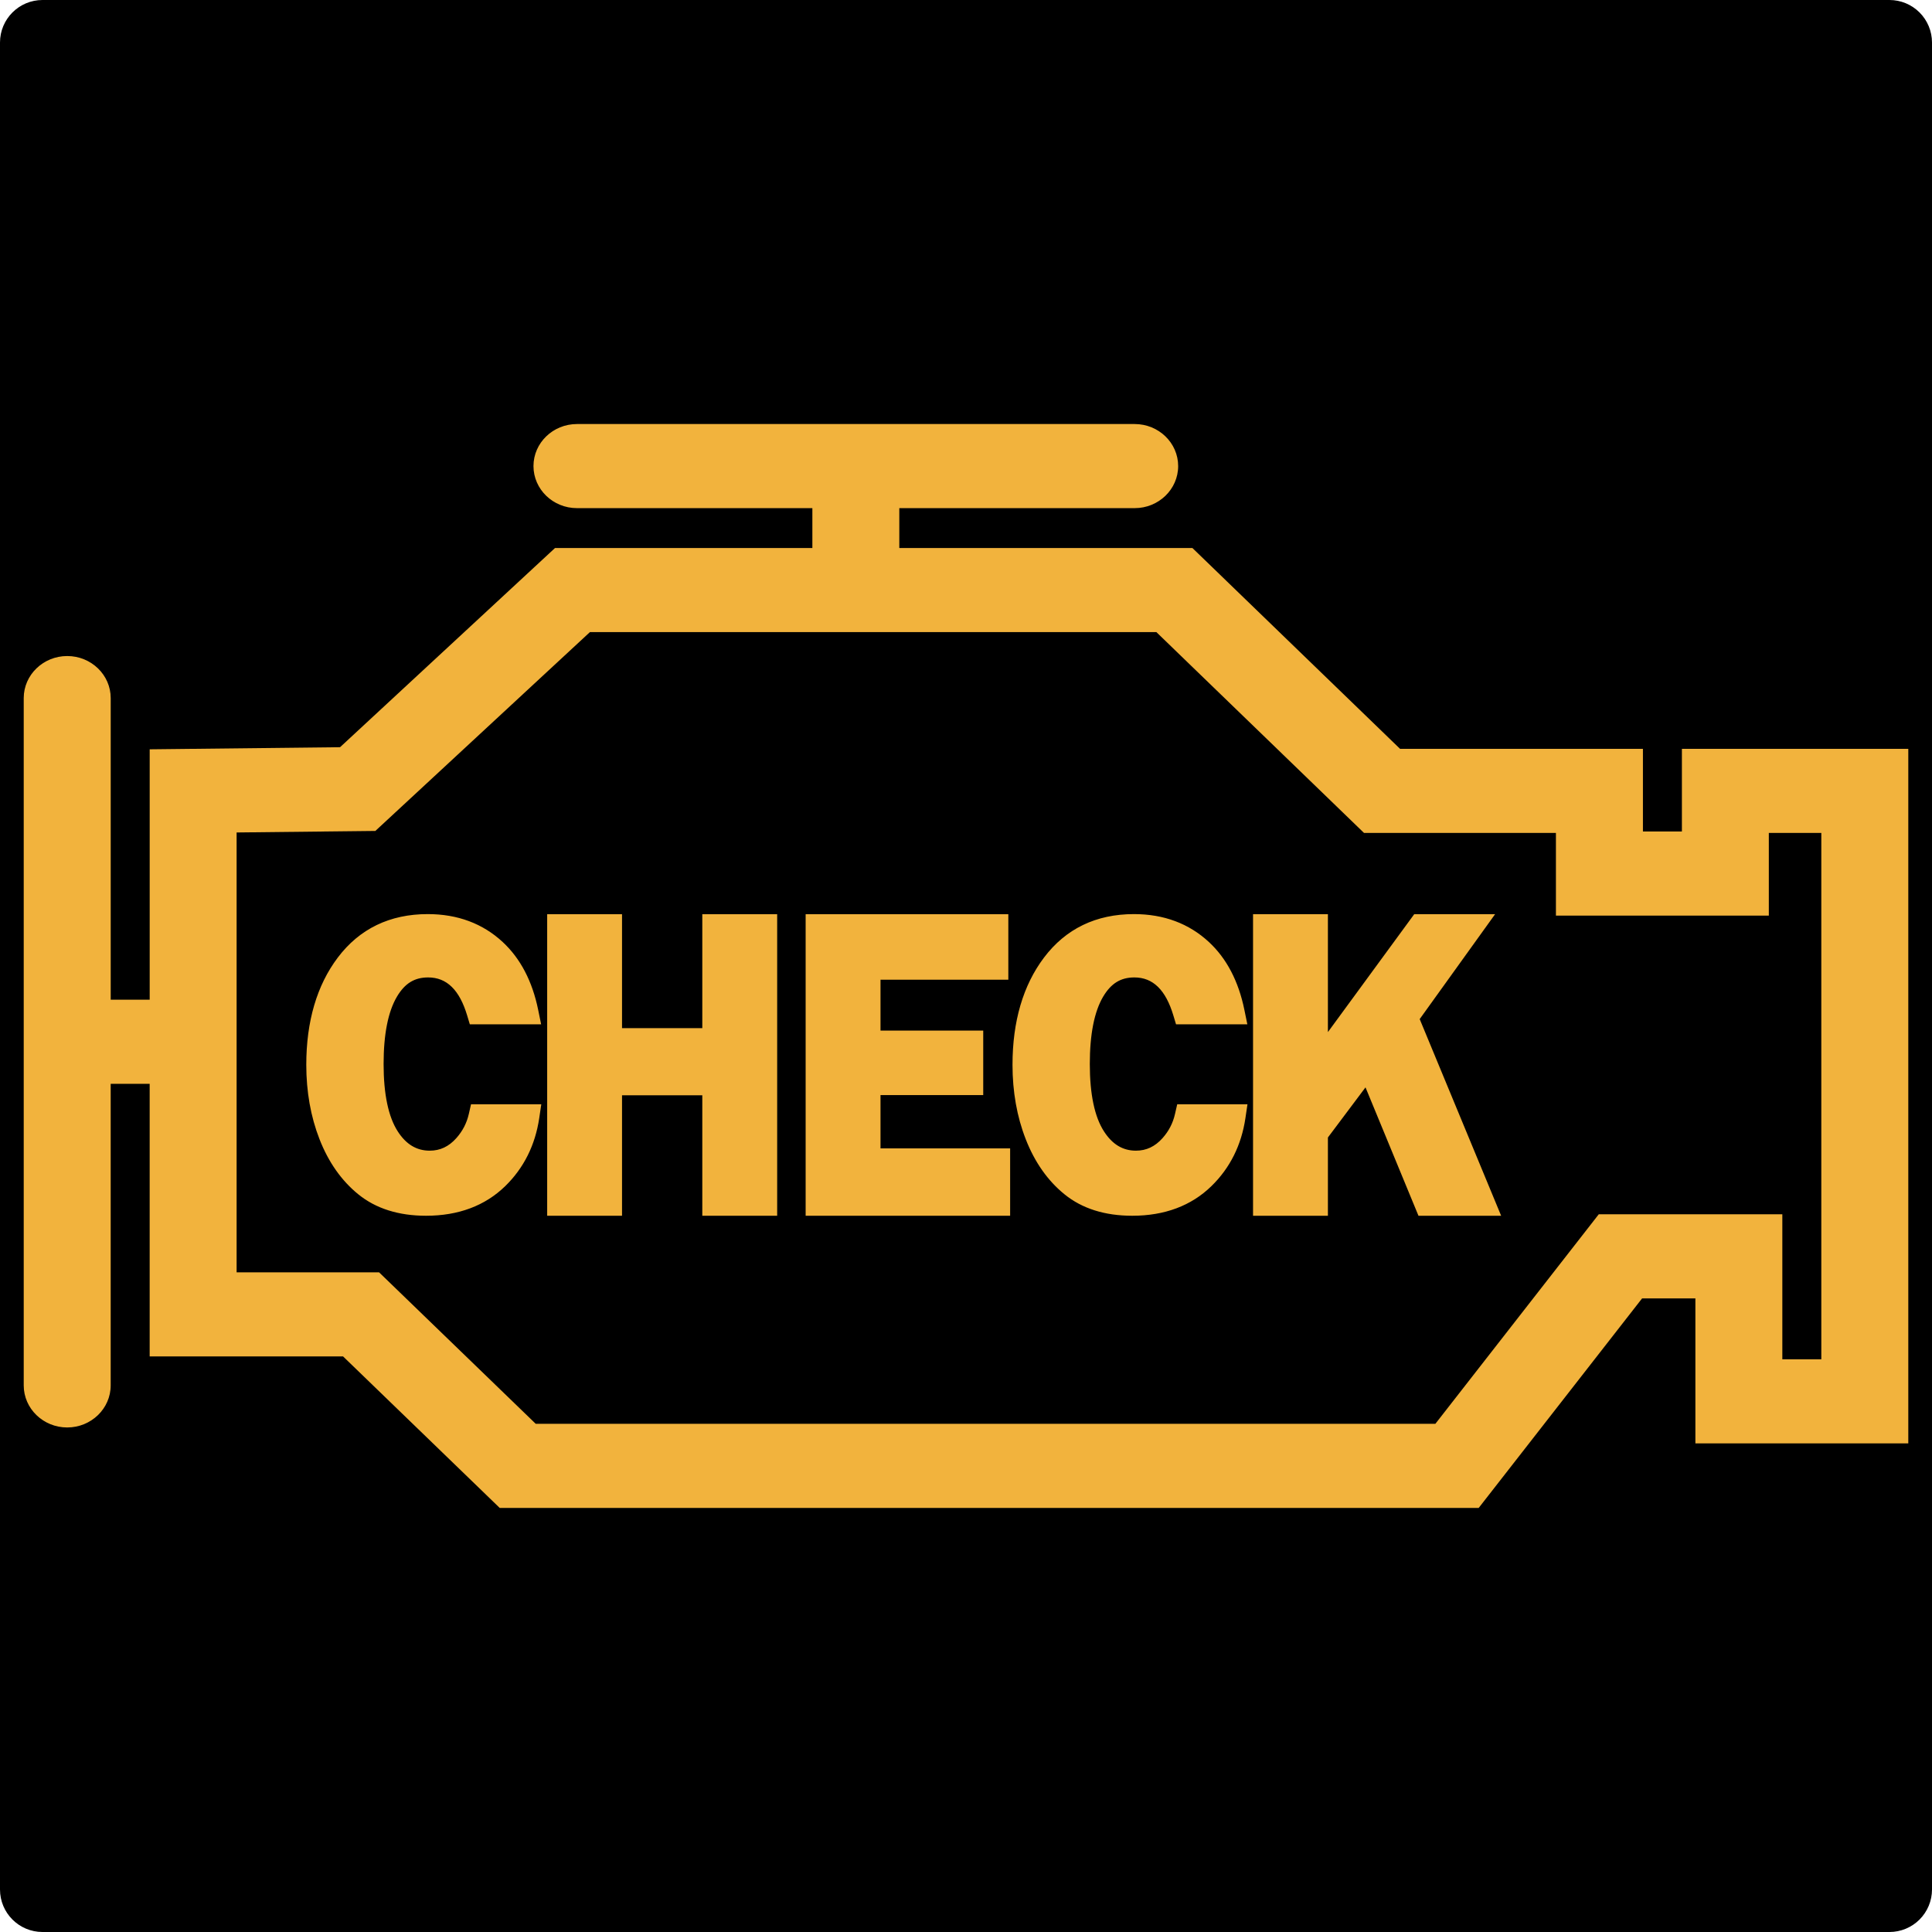 <svg xmlns="http://www.w3.org/2000/svg" xmlns:xlink="http://www.w3.org/1999/xlink" width="500" zoomAndPan="magnify" viewBox="0 0 375 375" height="500" preserveAspectRatio="xMidYMid meet" version="1.0"><defs><clipPath id="4ce05e0f7b"><path d="M 8.25 0 L 366.75 0 C 368.938 0 371.035 0.871 372.582 2.418 C 374.129 3.965 375 6.062 375 8.25 L 375 366.75 C 375 368.938 374.129 371.035 372.582 372.582 C 371.035 374.129 368.938 375 366.75 375 L 8.25 375 C 3.695 375 0 371.305 0 366.75 L 0 8.25 C 0 3.695 3.695 0 8.25 0 Z M 8.25 0 " clip-rule="nonzero"/></clipPath><clipPath id="8ed7e5e468"><path d="M 5 82.305 L 370 82.305 L 370 293 L 5 293 Z M 5 82.305 " clip-rule="nonzero"/></clipPath><clipPath id="ad546ceb56"><path d="M 4.551 82.305 L 370.551 82.305 L 370.551 293 L 4.551 293 Z M 4.551 82.305 " clip-rule="nonzero"/></clipPath></defs><g clip-path="url(#4ce05e0f7b)"><rect x="-37.5" width="450" fill="#000000" y="-37.5" height="450" fill-opacity="1"/></g><g clip-path="url(#8ed7e5e468)"><path fill="#f2b33d" d="M 327.039 145.91 L 327.039 161.957 L 318.305 161.957 L 318.305 145.91 L 271.512 145.91 L 231.207 106.93 L 173.973 106.93 L 173.973 98.066 L 220.242 98.066 C 224.578 98.066 228.098 94.66 228.098 90.465 C 228.098 86.27 224.578 82.867 220.242 82.867 L 111.988 82.867 C 107.648 82.867 104.133 86.27 104.133 90.465 C 104.133 94.66 107.648 98.066 111.988 98.066 L 158.258 98.066 L 158.258 106.93 L 107.957 106.93 L 66.234 145.598 L 29.633 146 L 29.633 194.602 L 20.902 194.602 L 20.902 135.496 C 20.902 131.301 17.387 127.898 13.047 127.898 C 8.711 127.898 5.191 131.301 5.191 135.496 L 5.191 268.906 C 5.191 273.102 8.711 276.508 13.047 276.508 C 17.387 276.508 20.902 273.102 20.902 268.906 L 20.902 209.801 L 29.633 209.801 L 29.633 262.715 L 66.832 262.715 L 97.242 292.125 L 286.723 292.125 L 318.441 251.453 L 329.66 251.453 L 329.66 279.598 L 369.816 279.598 L 369.816 145.91 Z M 354.102 264.406 L 345.371 264.406 L 345.371 236.262 L 310.609 236.262 L 278.891 276.934 L 103.746 276.934 L 73.336 247.52 L 45.348 247.52 L 45.348 161.027 L 72.621 160.727 L 114.27 122.133 L 224.695 122.133 L 265.004 161.113 L 302.594 161.113 L 302.594 177.156 L 342.754 177.156 L 342.754 161.113 L 354.102 161.113 Z M 354.102 264.406 " fill-opacity="1" fill-rule="nonzero"/></g><g clip-path="url(#ad546ceb56)"><path fill="#f2b33d" d="M 287.012 292.691 L 96.996 292.691 L 96.828 292.527 L 66.586 263.277 L 29.051 263.277 L 29.051 210.367 L 21.484 210.367 L 21.484 268.906 C 21.484 273.41 17.699 277.07 13.043 277.07 C 8.395 277.07 4.605 273.406 4.605 268.906 L 4.605 135.496 C 4.605 130.996 8.395 127.336 13.047 127.336 C 17.703 127.336 21.488 130.996 21.488 135.496 L 21.488 194.039 L 29.055 194.039 L 29.055 145.441 L 66.004 145.031 L 107.73 106.367 L 157.68 106.367 L 157.68 98.629 L 111.988 98.629 C 107.336 98.629 103.547 94.969 103.547 90.465 C 103.547 85.965 107.336 82.305 111.988 82.305 L 220.242 82.305 C 224.895 82.305 228.68 85.965 228.68 90.465 C 228.68 94.969 224.895 98.629 220.242 98.629 L 174.555 98.629 L 174.555 106.367 L 231.445 106.367 L 271.75 145.348 L 318.891 145.348 L 318.891 161.391 L 326.457 161.391 L 326.457 145.348 L 370.398 145.348 L 370.398 280.164 L 329.074 280.164 L 329.074 252.02 L 318.727 252.02 Z M 97.48 291.562 L 286.434 291.562 L 318.152 250.891 L 330.238 250.891 L 330.238 279.035 L 369.234 279.035 L 369.234 146.477 L 327.617 146.477 L 327.617 162.52 L 317.727 162.52 L 317.727 146.477 L 271.27 146.477 L 230.961 107.496 L 173.387 107.496 L 173.387 97.5 L 220.242 97.5 C 224.25 97.5 227.516 94.344 227.516 90.465 C 227.516 86.586 224.25 83.43 220.242 83.43 L 111.988 83.43 C 107.977 83.43 104.715 86.586 104.715 90.465 C 104.715 94.344 107.977 97.5 111.988 97.5 L 158.84 97.5 L 158.84 107.496 L 108.191 107.496 L 66.473 146.156 L 30.219 146.555 L 30.219 195.168 L 20.324 195.168 L 20.324 135.496 C 20.324 131.617 17.059 128.461 13.047 128.461 C 9.039 128.461 5.773 131.617 5.773 135.496 L 5.773 268.906 C 5.773 272.789 9.039 275.941 13.047 275.941 C 17.059 275.941 20.324 272.789 20.324 268.906 L 20.324 209.238 L 30.215 209.238 L 30.215 262.148 L 67.07 262.148 L 67.238 262.312 Z M 279.184 277.492 L 103.504 277.492 L 103.336 277.328 L 73.098 248.078 L 44.766 248.078 L 44.766 160.465 L 72.387 160.164 L 114.039 121.566 L 224.941 121.566 L 265.246 160.547 L 303.18 160.547 L 303.18 176.59 L 342.172 176.59 L 342.172 160.547 L 354.688 160.547 L 354.688 264.965 L 344.793 264.965 L 344.793 236.82 L 310.906 236.82 Z M 103.988 276.363 L 278.602 276.363 L 310.32 235.691 L 345.949 235.691 L 345.949 263.836 L 353.516 263.836 L 353.516 161.672 L 343.328 161.672 L 343.328 177.719 L 302.004 177.719 L 302.004 161.672 L 264.754 161.672 L 224.449 122.691 L 114.504 122.691 L 72.855 161.285 L 45.926 161.582 L 45.926 246.957 L 73.574 246.957 L 73.746 247.121 Z M 103.988 276.363 " fill-opacity="1" fill-rule="nonzero"/></g><path fill="#f2b33d" d="M 91.578 216.316 C 91.148 218.199 90.312 219.824 89.02 221.277 C 87.441 223.043 85.609 223.906 83.414 223.906 C 80.645 223.906 78.453 222.598 76.719 219.91 C 74.836 216.988 73.879 212.484 73.879 206.527 C 73.879 200.648 74.773 196.156 76.547 193.168 C 78.172 190.43 80.258 189.156 83.109 189.156 C 87.012 189.156 89.672 191.707 91.246 196.957 L 91.633 198.25 L 104.332 198.25 L 103.895 196.109 C 102.785 190.695 100.535 186.379 97.199 183.277 C 93.43 179.77 88.664 177.992 83.035 177.992 C 75.859 177.992 70.141 180.754 66.031 186.207 C 62.055 191.484 60.039 198.379 60.039 206.684 C 60.039 211.828 60.887 216.609 62.559 220.898 C 64.27 225.281 66.75 228.812 69.941 231.395 C 73.23 234.059 77.52 235.414 82.695 235.414 C 88.82 235.414 93.855 233.527 97.668 229.812 C 101.172 226.402 103.332 222.07 104.094 216.953 L 104.398 214.906 L 91.902 214.906 Z M 91.578 216.316 " fill-opacity="1" fill-rule="nonzero"/><path fill="#f2b33d" d="M 82.691 235.977 C 77.375 235.977 72.957 234.582 69.562 231.828 C 66.293 229.184 63.75 225.574 62.008 221.094 C 60.312 216.746 59.449 211.895 59.449 206.684 C 59.449 198.25 61.504 191.25 65.555 185.875 C 69.781 180.273 75.664 177.426 83.031 177.426 C 88.816 177.426 93.719 179.258 97.598 182.867 C 101.02 186.051 103.328 190.469 104.457 196 L 105.031 198.816 L 91.191 198.816 L 90.68 197.117 C 89.191 192.137 86.711 189.719 83.105 189.719 C 80.445 189.719 78.578 190.871 77.047 193.449 C 75.328 196.355 74.457 200.75 74.457 206.527 C 74.457 212.375 75.383 216.781 77.207 219.609 C 78.828 222.121 80.855 223.344 83.41 223.344 C 85.426 223.344 87.117 222.547 88.574 220.91 C 89.801 219.531 90.598 217.984 91.004 216.191 L 91.426 214.344 L 105.062 214.344 L 104.664 217.035 C 103.883 222.277 101.668 226.707 98.078 230.215 C 94.156 234.039 88.98 235.977 82.691 235.977 Z M 83.035 178.551 C 76.059 178.551 70.496 181.238 66.5 186.539 C 62.598 191.719 60.617 198.496 60.617 206.684 C 60.617 211.758 61.449 216.477 63.098 220.699 C 64.77 224.992 67.195 228.445 70.312 230.965 C 73.492 233.547 77.656 234.852 82.695 234.852 C 88.66 234.852 93.559 233.023 97.254 229.418 C 100.664 226.09 102.77 221.871 103.516 216.875 L 103.723 215.469 L 92.367 215.469 L 92.148 216.438 C 91.699 218.418 90.824 220.125 89.465 221.645 C 87.773 223.547 85.797 224.469 83.418 224.469 C 80.43 224.469 78.078 223.078 76.227 220.207 C 74.281 217.195 73.297 212.59 73.297 206.527 C 73.297 200.555 74.219 195.961 76.043 192.891 C 77.785 189.957 80.027 188.59 83.109 188.59 C 87.305 188.59 90.145 191.273 91.805 196.801 L 92.07 197.688 L 103.621 197.688 L 103.32 196.219 C 102.238 190.918 100.043 186.703 96.793 183.68 C 93.137 180.277 88.504 178.551 83.035 178.551 Z M 83.035 178.551 " fill-opacity="1" fill-rule="nonzero"/><path fill="#f2b33d" d="M 136.898 200.129 L 120.156 200.129 L 120.156 178.008 L 106.789 178.008 L 106.789 235.414 L 120.156 235.414 L 120.156 212.031 L 136.898 212.031 L 136.898 235.414 L 150.262 235.414 L 150.262 178.008 L 136.898 178.008 Z M 136.898 200.129 " fill-opacity="1" fill-rule="nonzero"/><path fill="#f2b33d" d="M 150.848 235.977 L 136.316 235.977 L 136.316 212.594 L 120.734 212.594 L 120.734 235.977 L 106.207 235.977 L 106.207 177.445 L 120.734 177.445 L 120.734 199.562 L 136.316 199.562 L 136.316 177.445 L 150.848 177.445 Z M 137.48 234.852 L 149.68 234.852 L 149.68 178.57 L 137.48 178.57 L 137.48 200.691 L 119.57 200.691 L 119.57 178.57 L 107.367 178.57 L 107.367 234.855 L 119.57 234.855 L 119.57 211.473 L 137.48 211.473 Z M 137.48 234.852 " fill-opacity="1" fill-rule="nonzero"/><path fill="#f2b33d" d="M 170.32 211.992 L 190.266 211.992 L 190.266 200.598 L 170.32 200.598 L 170.32 189.602 L 195.133 189.602 L 195.133 178.008 L 156.957 178.008 L 156.957 235.414 L 195.488 235.414 L 195.488 223.469 L 170.32 223.469 Z M 170.32 211.992 " fill-opacity="1" fill-rule="nonzero"/><path fill="#f2b33d" d="M 196.066 235.977 L 156.375 235.977 L 156.375 177.445 L 195.715 177.445 L 195.715 190.16 L 170.906 190.16 L 170.906 200.035 L 190.844 200.035 L 190.844 212.555 L 170.906 212.555 L 170.906 222.898 L 196.066 222.898 Z M 157.539 234.852 L 194.902 234.852 L 194.902 224.027 L 169.738 224.027 L 169.738 211.43 L 189.68 211.43 L 189.68 201.164 L 169.738 201.164 L 169.738 189.035 L 194.547 189.035 L 194.547 178.57 L 157.539 178.57 Z M 157.539 234.852 " fill-opacity="1" fill-rule="nonzero"/><path fill="#f2b33d" d="M 228.652 216.316 C 228.223 218.199 227.391 219.824 226.094 221.277 C 224.516 223.043 222.684 223.906 220.488 223.906 C 217.719 223.906 215.531 222.598 213.793 219.91 C 211.906 216.988 210.949 212.484 210.949 206.527 C 210.949 200.648 211.848 196.156 213.617 193.168 C 215.242 190.43 217.328 189.156 220.184 189.156 C 224.082 189.156 226.742 191.707 228.316 196.957 L 228.703 198.25 L 241.402 198.25 L 240.965 196.109 C 239.855 190.695 237.605 186.379 234.27 183.277 C 230.5 179.77 225.734 177.992 220.105 177.992 C 212.934 177.992 207.215 180.754 203.102 186.207 C 199.125 191.488 197.109 198.379 197.109 206.684 C 197.109 211.828 197.957 216.609 199.633 220.898 C 201.34 225.281 203.82 228.812 207.012 231.395 C 210.297 234.059 214.59 235.414 219.766 235.414 C 225.891 235.414 230.93 233.527 234.742 229.812 C 238.242 226.402 240.402 222.07 241.164 216.953 L 241.469 214.906 L 228.973 214.906 Z M 228.652 216.316 " fill-opacity="1" fill-rule="nonzero"/><path fill="#f2b33d" d="M 219.766 235.977 C 214.449 235.977 210.031 234.582 206.637 231.828 C 203.367 229.184 200.828 225.574 199.086 221.094 C 197.387 216.746 196.527 211.895 196.527 206.684 C 196.527 198.254 198.578 191.254 202.633 185.875 C 206.859 180.273 212.738 177.426 220.105 177.426 C 225.891 177.426 230.793 179.258 234.672 182.867 C 238.094 186.051 240.402 190.469 241.531 196 L 242.109 198.816 L 228.266 198.816 L 227.754 197.117 C 226.266 192.137 223.789 189.719 220.184 189.719 C 217.523 189.719 215.656 190.871 214.121 193.449 C 212.402 196.355 211.531 200.75 211.531 206.527 C 211.531 212.383 212.457 216.781 214.285 219.609 C 215.906 222.121 217.934 223.344 220.484 223.344 C 222.5 223.344 224.191 222.547 225.648 220.91 C 226.875 219.531 227.672 217.988 228.074 216.191 L 228.496 214.344 L 242.133 214.344 L 241.734 217.035 C 240.957 222.277 238.738 226.711 235.148 230.215 C 231.23 234.039 226.055 235.977 219.766 235.977 Z M 220.105 178.551 C 213.129 178.551 207.566 181.238 203.57 186.539 C 199.668 191.723 197.688 198.496 197.688 206.68 C 197.688 211.754 198.52 216.473 200.168 220.695 C 201.84 224.988 204.27 228.441 207.383 230.961 C 210.562 233.543 214.73 234.848 219.766 234.848 C 225.73 234.848 230.629 233.02 234.324 229.414 C 237.738 226.09 239.84 221.867 240.586 216.871 L 240.797 215.465 L 229.438 215.465 L 229.219 216.434 C 228.77 218.414 227.895 220.117 226.535 221.641 C 224.844 223.543 222.867 224.465 220.488 224.465 C 217.504 224.465 215.152 223.074 213.301 220.203 C 211.359 217.195 210.371 212.59 210.371 206.523 C 210.371 200.551 211.297 195.957 213.113 192.887 C 214.855 189.953 217.098 188.586 220.184 188.586 C 224.379 188.586 227.219 191.27 228.875 196.797 L 229.141 197.684 L 240.691 197.684 L 240.391 196.215 C 239.309 190.914 237.113 186.695 233.867 183.676 C 230.215 180.277 225.582 178.551 220.105 178.551 Z M 220.105 178.551 " fill-opacity="1" fill-rule="nonzero"/><path fill="#f2b33d" d="M 274.906 197.734 L 289.078 178.008 L 274.797 178.008 L 257.16 202.098 L 257.16 178.008 L 243.793 178.008 L 243.793 235.414 L 257.16 235.414 L 257.16 220.598 L 265.191 209.902 L 275.719 235.414 L 290.512 235.414 Z M 274.906 197.734 " fill-opacity="1" fill-rule="nonzero"/><path fill="#f2b33d" d="M 291.371 235.977 L 275.324 235.977 L 265.043 211.059 L 257.746 220.785 L 257.746 235.977 L 243.215 235.977 L 243.215 177.445 L 257.746 177.445 L 257.746 200.328 L 274.5 177.445 L 290.195 177.445 L 275.562 197.805 Z M 276.109 234.852 L 289.652 234.852 L 274.25 197.664 L 287.969 178.57 L 275.102 178.57 L 256.578 203.867 L 256.578 178.57 L 244.375 178.57 L 244.375 234.855 L 256.578 234.855 L 256.578 220.422 L 265.344 208.75 Z M 276.109 234.852 " fill-opacity="1" fill-rule="nonzero"/></svg>